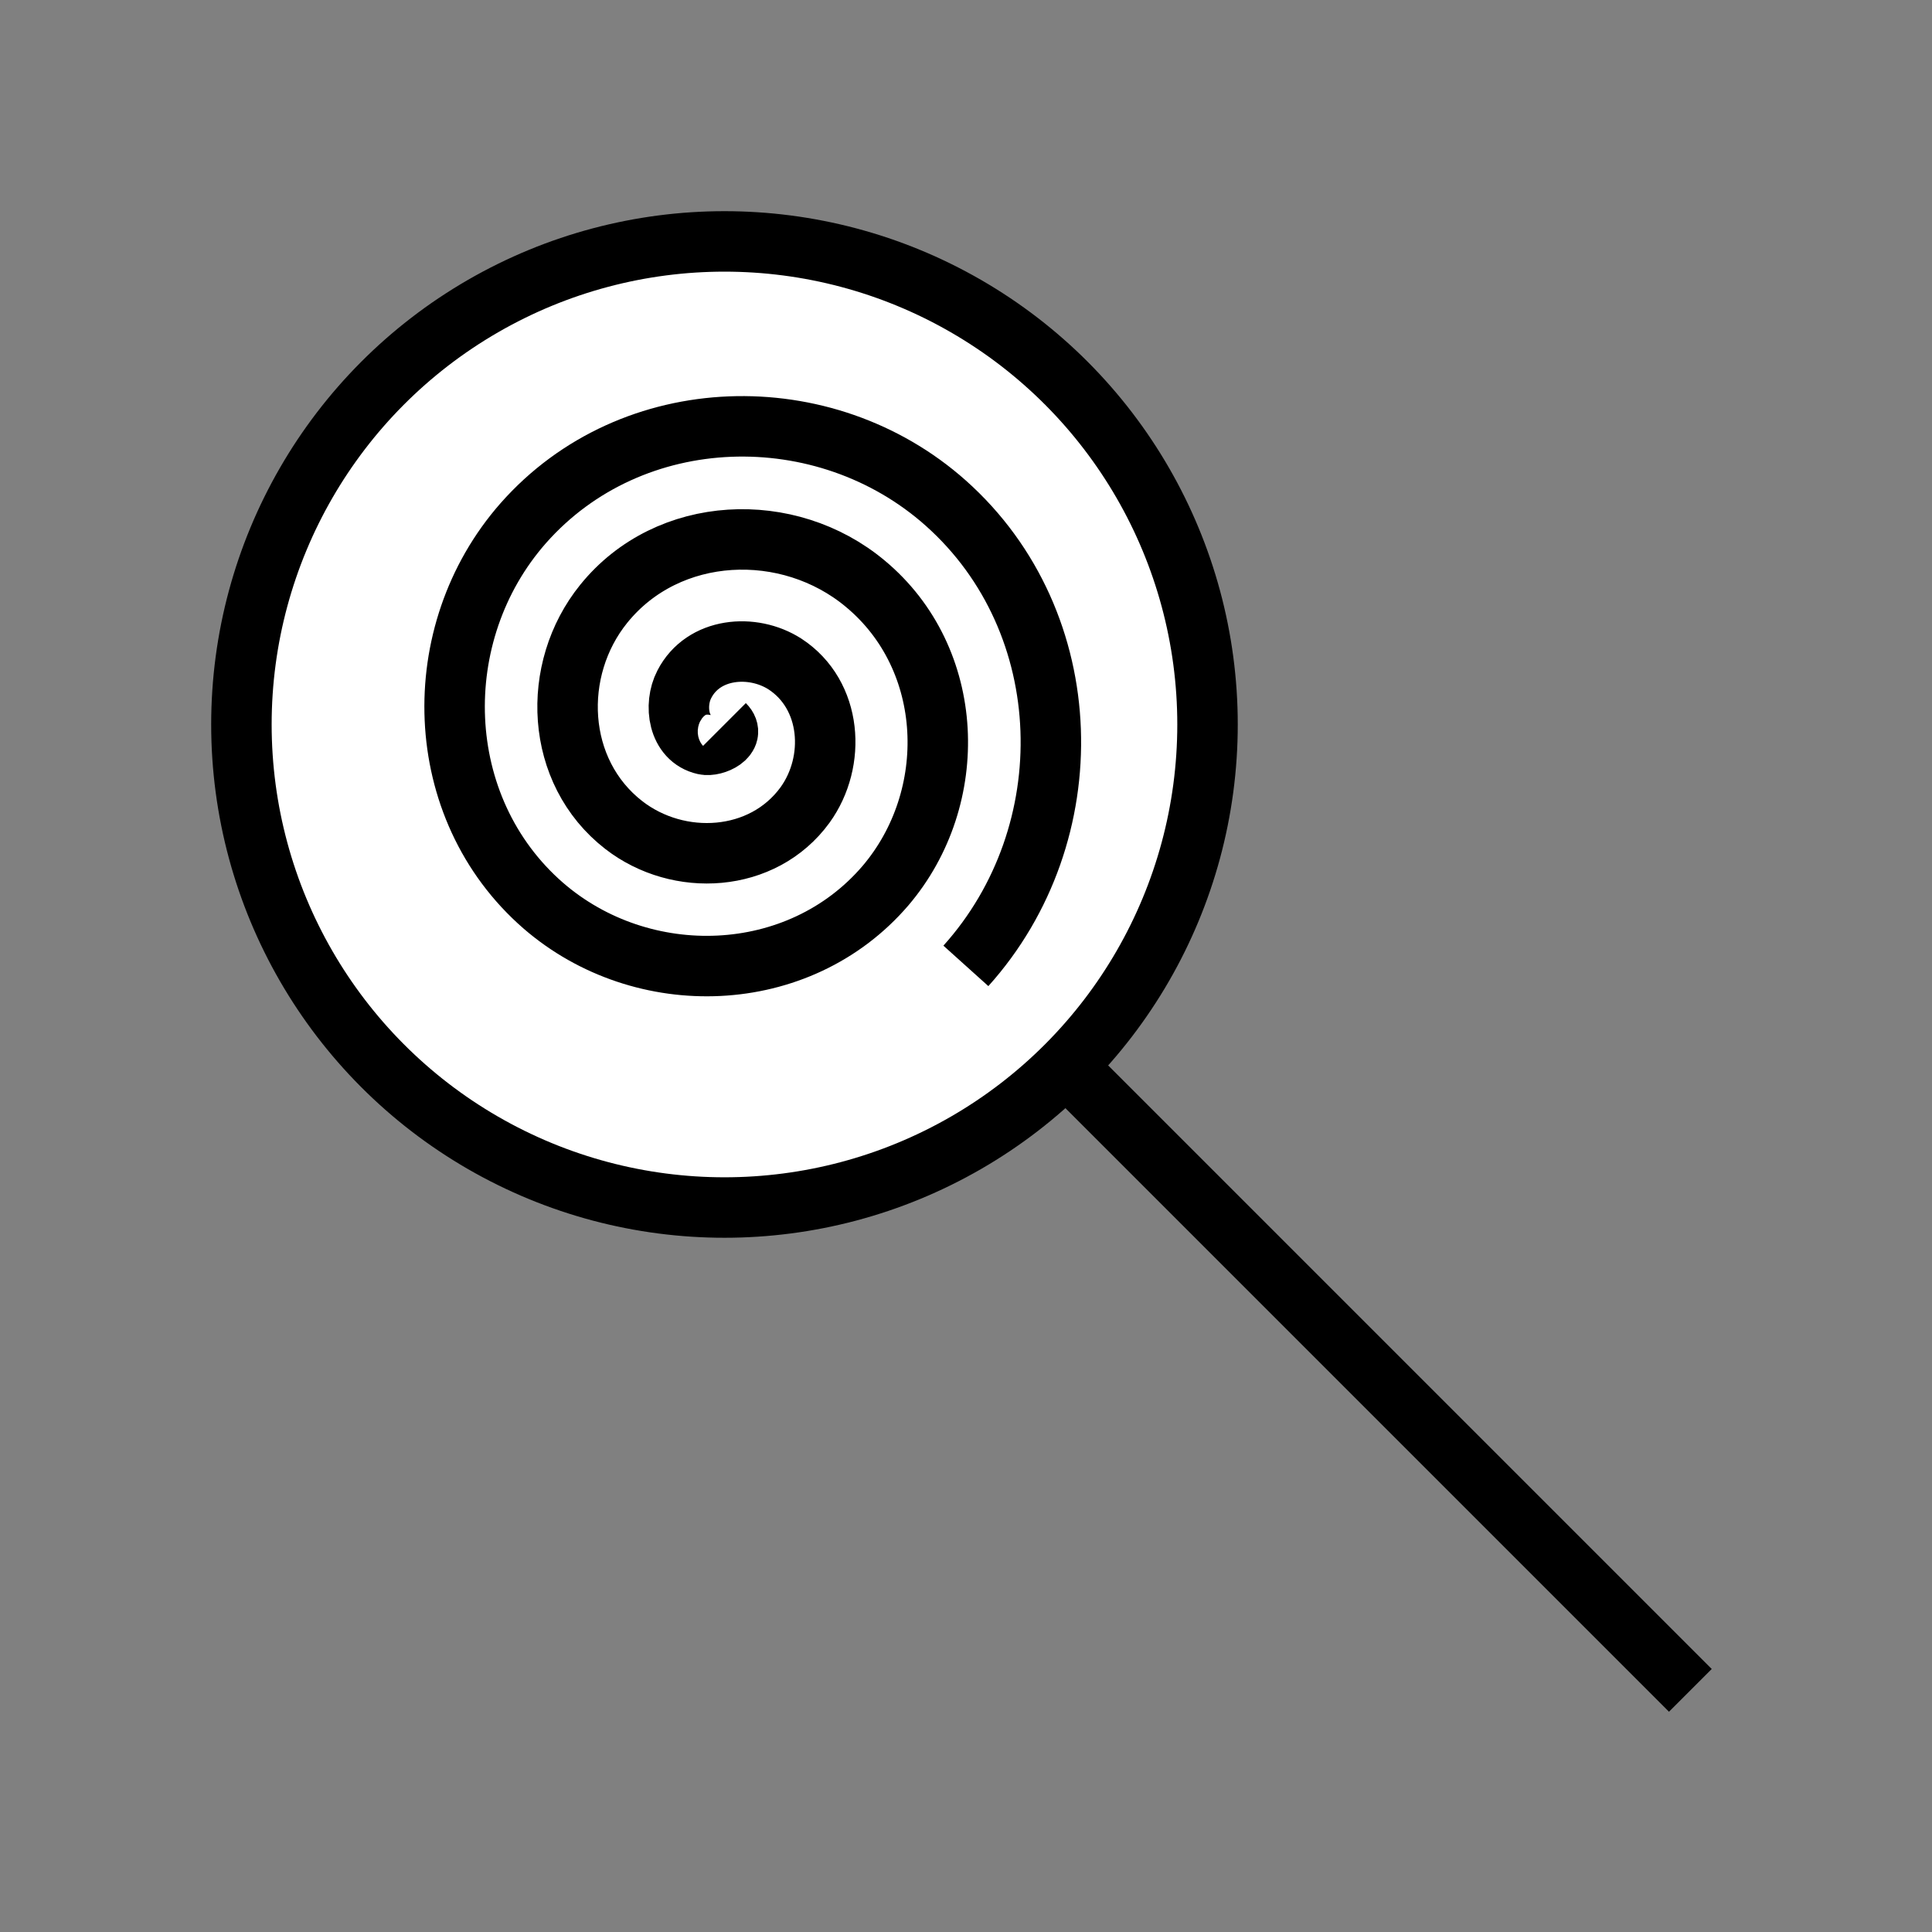 <?xml version="1.0" encoding="UTF-8" standalone="no"?>
<!-- Created with Inkscape (http://www.inkscape.org/) -->

<svg
   width="32"
   height="32"
   viewBox="0 0 8.467 8.467"
   version="1.1"
   id="svg5"
   inkscape:version="1.2.2 (b0a8486541, 2022-12-01)"
   sodipodi:docname="CandyCane.svg"
   xmlns:inkscape="http://www.inkscape.org/namespaces/inkscape"
   xmlns:sodipodi="http://sodipodi.sourceforge.net/DTD/sodipodi-0.dtd"
   xmlns="http://www.w3.org/2000/svg"
   xmlns:svg="http://www.w3.org/2000/svg">
  <rect x="0" y="0" width="8.467" height="8.467" fill="#808080" stroke="none"/>
  <sodipodi:namedview
     id="namedview7"
     pagecolor="#ffffff"
     bordercolor="#000000"
     borderopacity="0.25"
     inkscape:showpageshadow="2"
     inkscape:pageopacity="0.0"
     inkscape:pagecheckerboard="0"
     inkscape:deskcolor="#d1d1d1"
     inkscape:document-units="mm"
     showgrid="true"
     inkscape:zoom="9.5144352"
     inkscape:cx="10.773104"
     inkscape:cy="17.604829"
     inkscape:window-width="1440"
     inkscape:window-height="828"
     inkscape:window-x="0"
     inkscape:window-y="0"
     inkscape:window-maximized="1"
     inkscape:current-layer="layer1">
    <inkscape:grid
       type="xygrid"
       id="grid706"
       spacingx="1.058"
       spacingy="1.058" />
  </sodipodi:namedview>
  <defs
     id="defs2" />
  <g
     inkscape:label="Слой 1"
     inkscape:groupmode="layer"
     id="layer1">
    <path
       style="opacity:1;fill:#ffffff;fill-opacity:1;stroke:#000000;stroke-width:0.265;stroke-dasharray:none"
       d="m 7.408,7.408 -3.175,-3.175"
       id="path24465" />
    <circle
       style="opacity:1;fill:#ffffff;fill-opacity:1;stroke:#000000;stroke-width:0.265;stroke-dasharray:none"
       id="path24457"
       cx="3.175"
       cy="3.175"
       r="2.117" />
    <path
       sodipodi:type="spiral"
       style="fill:none;fill-rule:evenodd;stroke:#000000;stroke-width:0.265"
       id="path24527"
       sodipodi:cx="3.175"
       sodipodi:cy="3.175"
       sodipodi:expansion="1"
       sodipodi:revolution="3"
       sodipodi:radius="1.4967093"
       sodipodi:argument="-18.064157"
       sodipodi:t0="0"
       d="m 3.175,3.175 c 0.053,0.053 -0.045,0.098 -0.088,0.088 C 2.971,3.237 2.952,3.089 2.999,2.999 3.082,2.837 3.298,2.819 3.44,2.91 3.647,3.045 3.666,3.337 3.528,3.528 3.343,3.782 2.974,3.802 2.734,3.616 2.432,3.382 2.413,2.934 2.646,2.646 2.928,2.297 3.456,2.277 3.792,2.558 4.189,2.888 4.209,3.495 3.881,3.881 3.501,4.325 2.815,4.345 2.381,3.969 1.889,3.541 1.869,2.775 2.293,2.293 2.769,1.753 3.615,1.733 4.145,2.205 4.733,2.729 4.753,3.655 4.233,4.233" />
  </g>
</svg>
